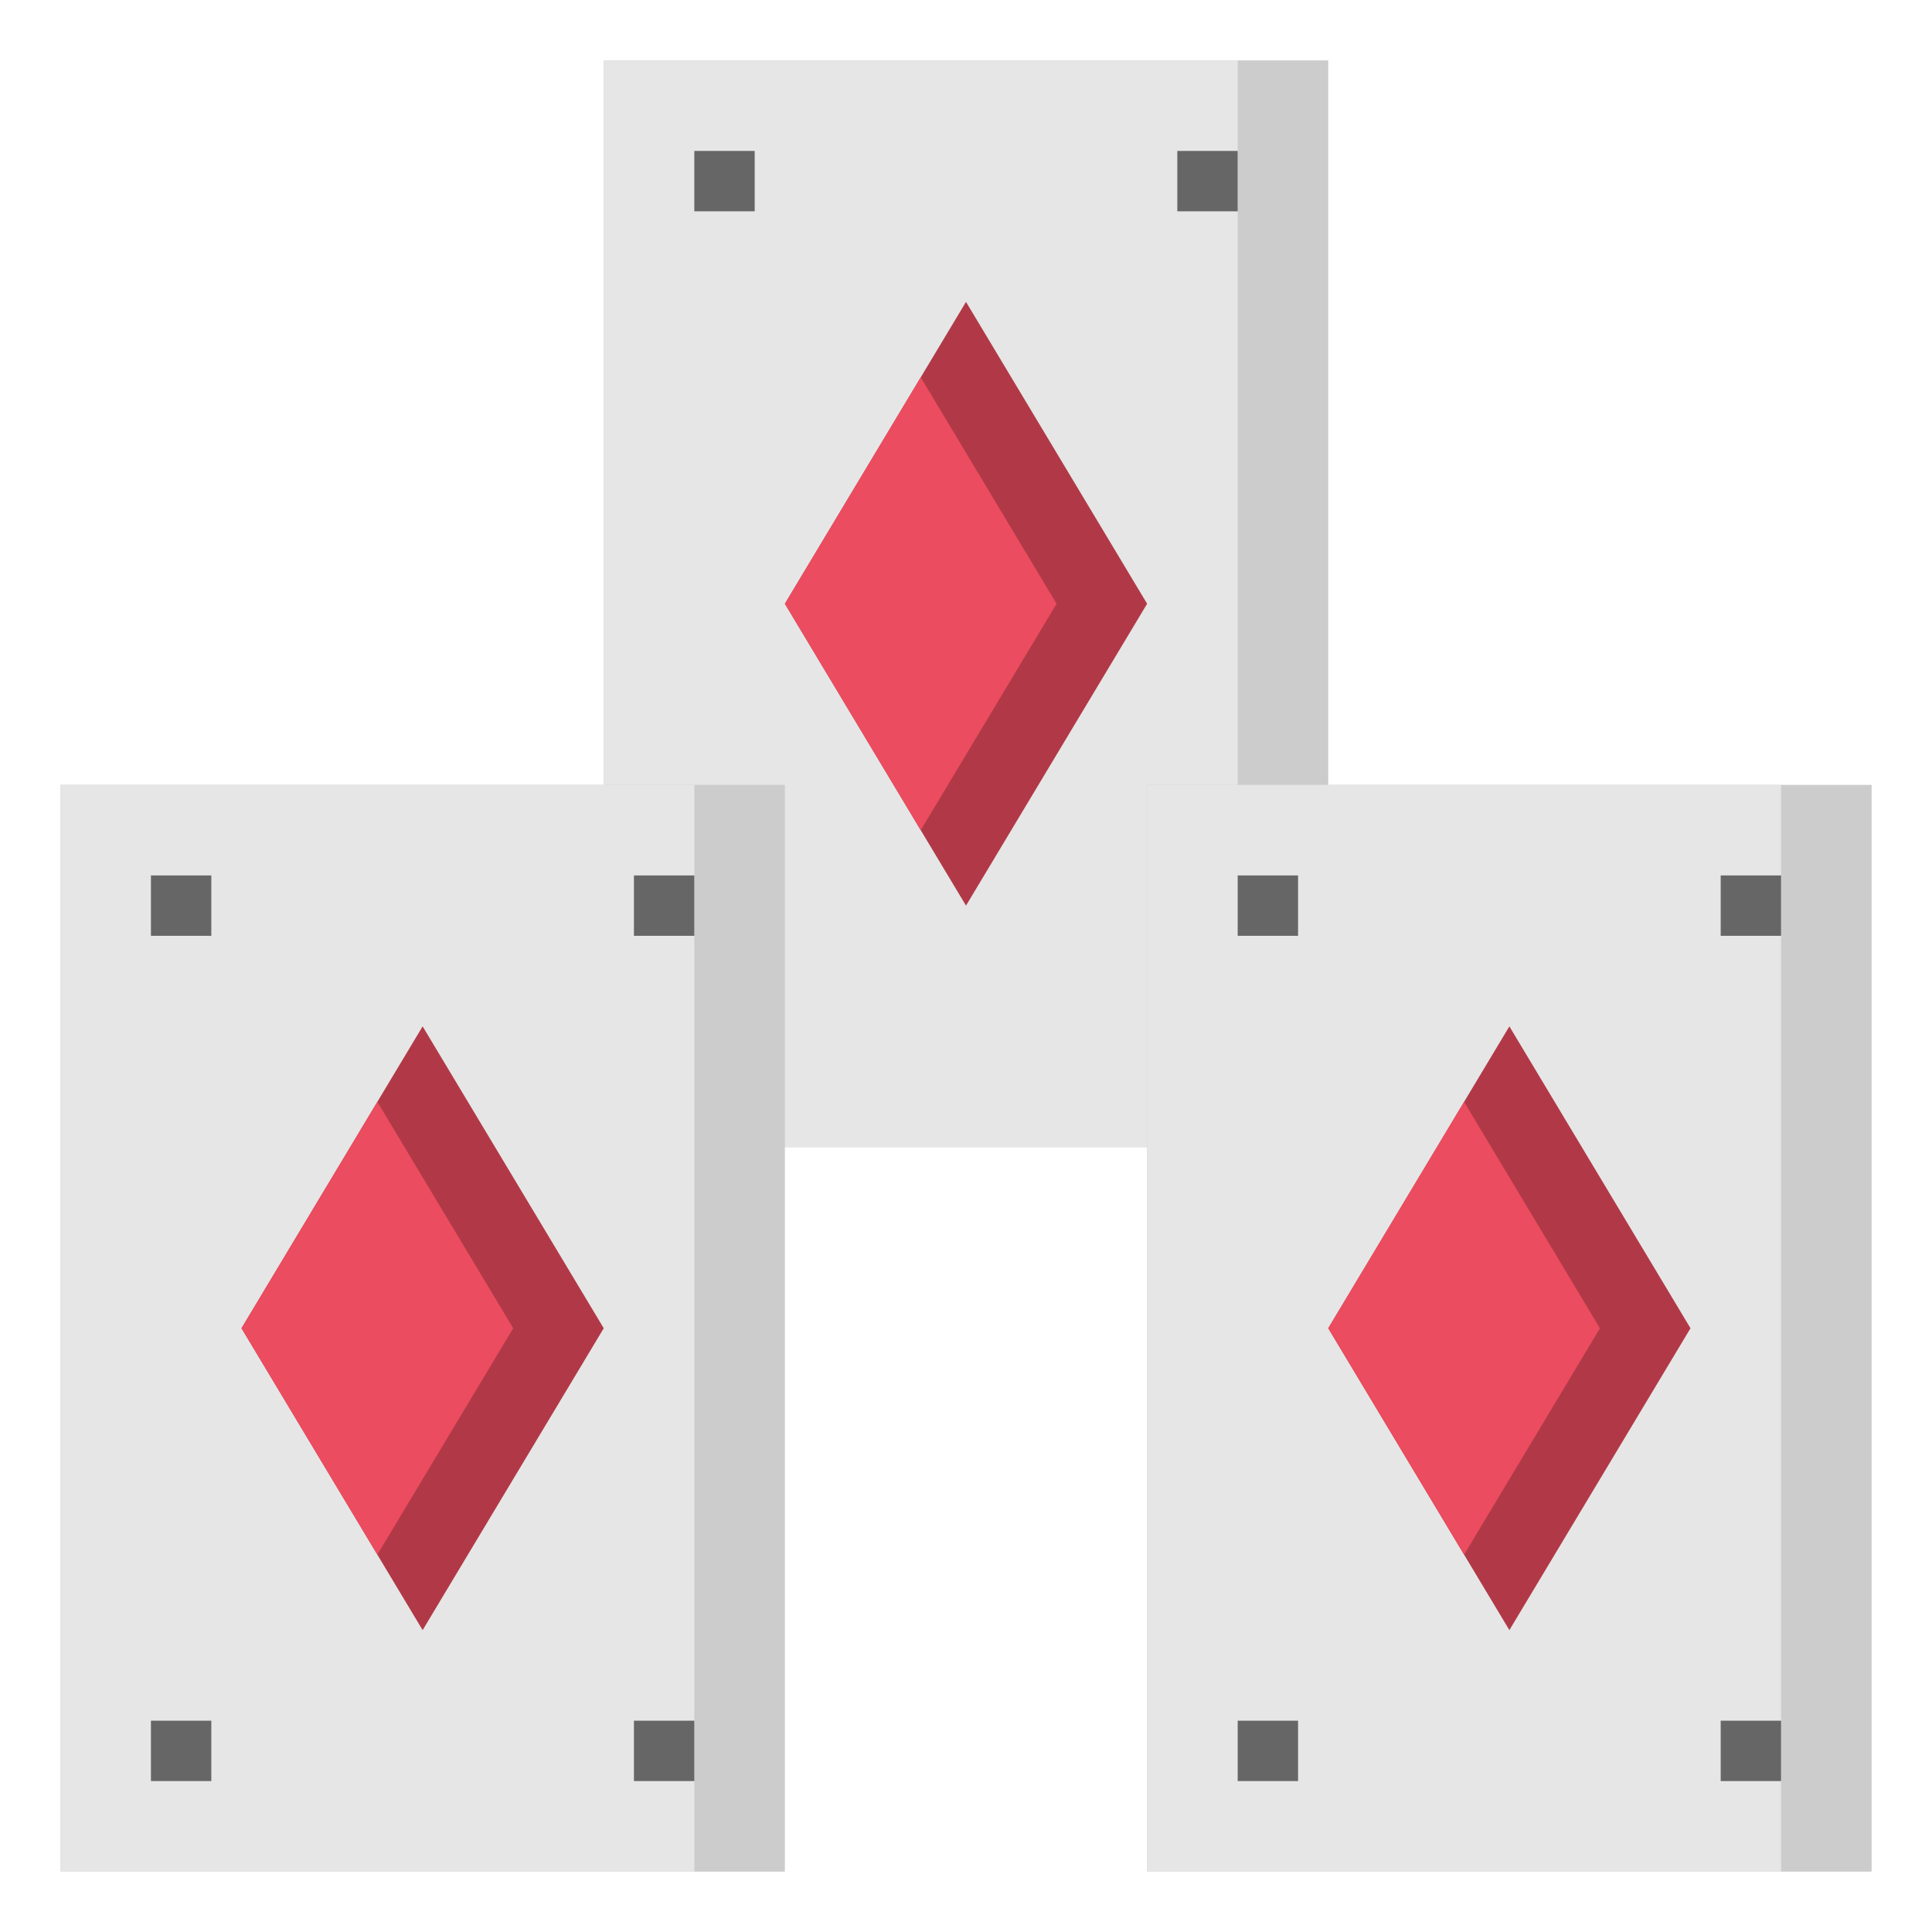 <svg id="Layer_3" enable-background="new 0 0 64 64" height="512" viewBox="0 0 64 64" width="512" xmlns="http://www.w3.org/2000/svg"><path d="m20 2h24v36h-24z" fill="#ccc"/><path d="m20 2h21v36h-21z" fill="#e6e6e6"/><path d="m2 26h24v36h-24z" fill="#ccc"/><path d="m2 26h21v36h-21z" fill="#e6e6e6"/><path d="m38 26h24v36h-24z" fill="#ccc"/><path d="m38 26h21v36h-21z" fill="#e6e6e6"/><path d="m50 34-6 10 6 10 6-10z" fill="#b13947"/><path d="m44 44 4.5 7.5 4.5-7.5-4.5-7.5z" fill="#ec4c5f"/><path d="m14 34-6 10 6 10 6-10z" fill="#b13947"/><path d="m8 44 4.5 7.5 4.5-7.5-4.5-7.5z" fill="#ec4c5f"/><path d="m32 10-6 10 6 10 6-10z" fill="#b13947"/><path d="m26 20 4.5 7.5 4.5-7.5-4.5-7.5z" fill="#ec4c5f"/><g fill="#666"><path d="m5 29h2v2h-2z"/><path d="m21 29h2v2h-2z"/><path d="m21 57h2v2h-2z"/><path d="m5 57h2v2h-2z"/><path d="m41 29h2v2h-2z"/><path d="m57 29h2v2h-2z"/><path d="m57 57h2v2h-2z"/><path d="m41 57h2v2h-2z"/><path d="m23 5h2v2h-2z"/><path d="m39 5h2v2h-2z"/></g></svg>